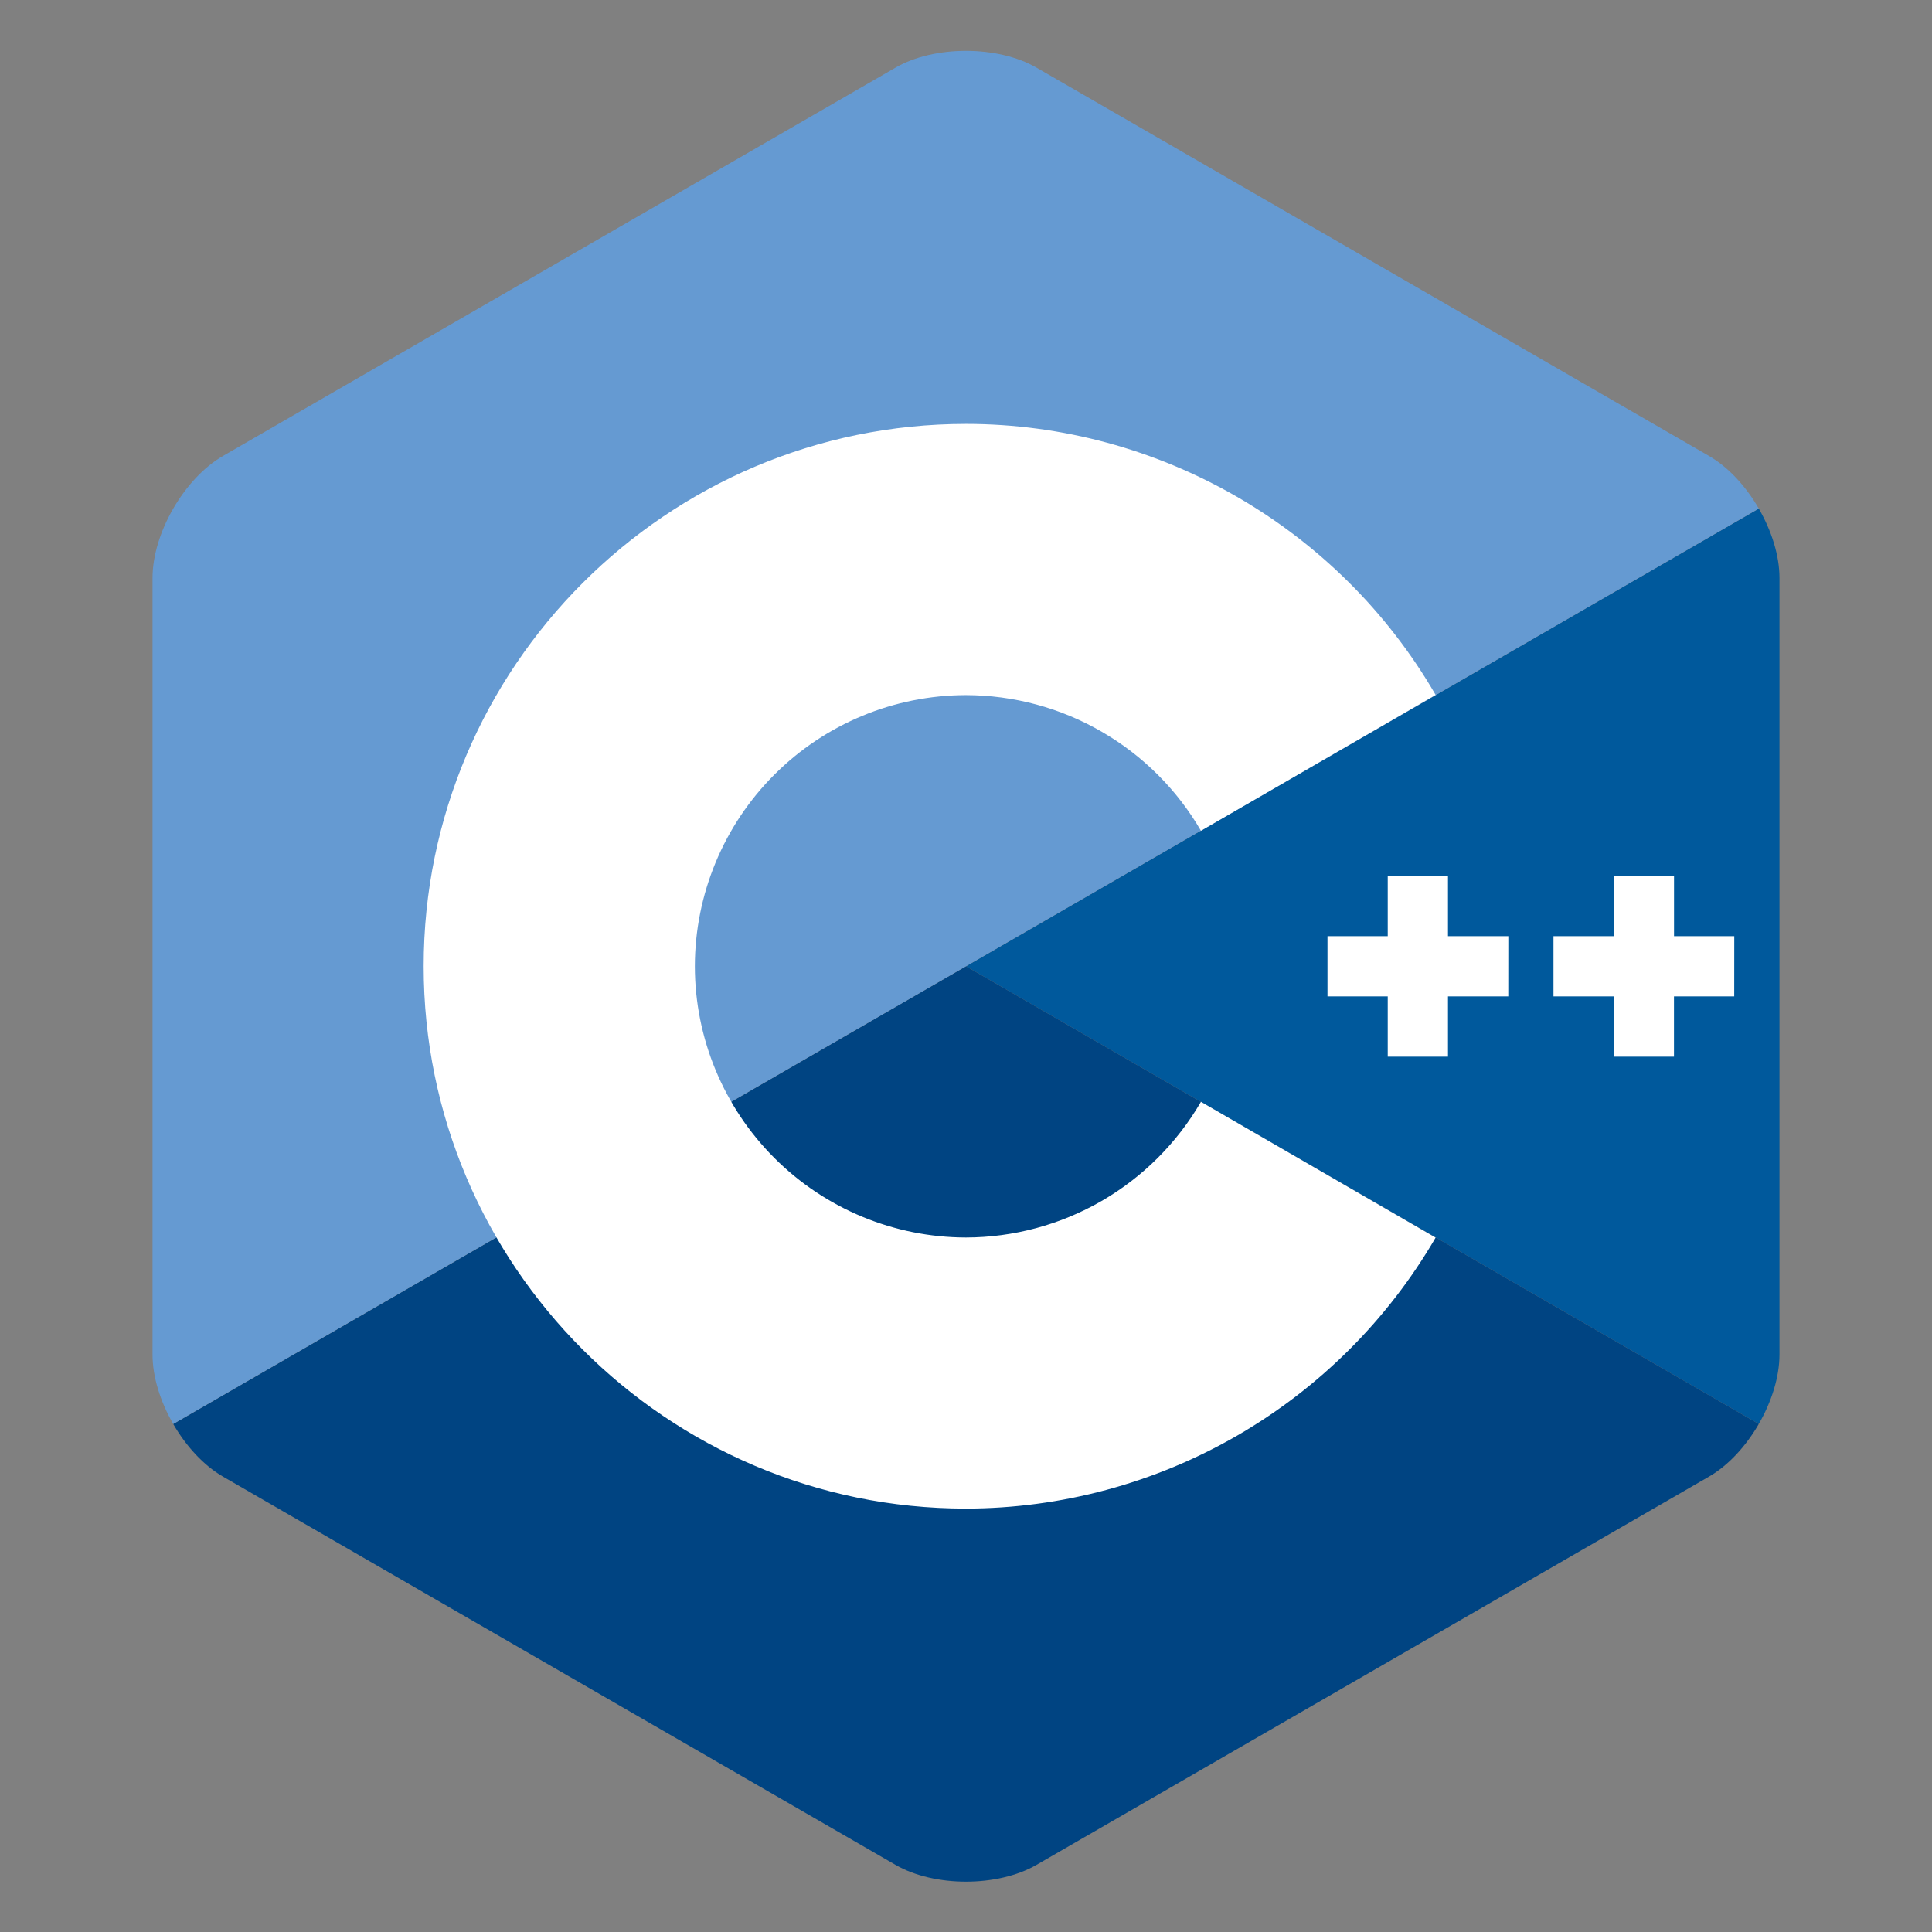 <svg width="38" height="38" viewBox="0 0 38 38" fill="none" xmlns="http://www.w3.org/2000/svg">
<rect x="0" y="0" width="38" height="38" fill="#808080" stroke="none"/>
<path d="M34.593 28.008C34.844 27.573 35 27.083 35 26.643V11.367C35 10.927 34.844 10.437 34.593 10.003L19 19.005L34.593 28.008Z" fill="#00599C"/>
<path d="M20.386 36.68L33.614 29.043C33.995 28.823 34.342 28.443 34.593 28.008L19 19.005L3.407 28.008C3.658 28.443 4.005 28.823 4.386 29.043L17.614 36.68C18.376 37.12 19.624 37.12 20.386 36.68Z" fill="#004482"/>
<path d="M34.593 10.003C34.342 9.567 33.995 9.188 33.614 8.968L20.386 1.33C19.624 0.89 18.376 0.89 17.614 1.33L4.386 8.968C3.624 9.408 3 10.488 3 11.368V26.643C3 27.083 3.156 27.573 3.407 28.008L19 19.005L34.593 10.003Z" fill="#659AD2"/>
<path d="M19 29.672C13.118 29.672 8.333 24.887 8.333 19.005C8.333 13.123 13.118 8.338 19 8.338C22.795 8.338 26.335 10.381 28.237 13.668L23.621 16.34C23.151 15.53 22.477 14.858 21.666 14.39C20.856 13.921 19.936 13.674 19 13.672C17.586 13.674 16.231 14.236 15.231 15.236C14.231 16.236 13.669 17.591 13.667 19.005C13.668 20.419 14.231 21.775 15.23 22.775C16.23 23.775 17.586 24.338 19 24.34C19.936 24.338 20.856 24.09 21.667 23.622C22.477 23.154 23.151 22.481 23.621 21.671L28.237 24.342C27.297 25.96 25.95 27.303 24.329 28.239C22.709 29.174 20.871 29.669 19 29.672Z" fill="white"/>
<path d="M29.667 18.413H28.48V17.227H27.295V18.413H26.11V19.598H27.295V20.783H28.48V19.598H29.666L29.667 18.413ZM34.111 18.413H32.926V17.227H31.74V18.413H30.555V19.598H31.74V20.783H32.925V19.598H34.11L34.111 18.413Z" fill="white"/>
</svg>

